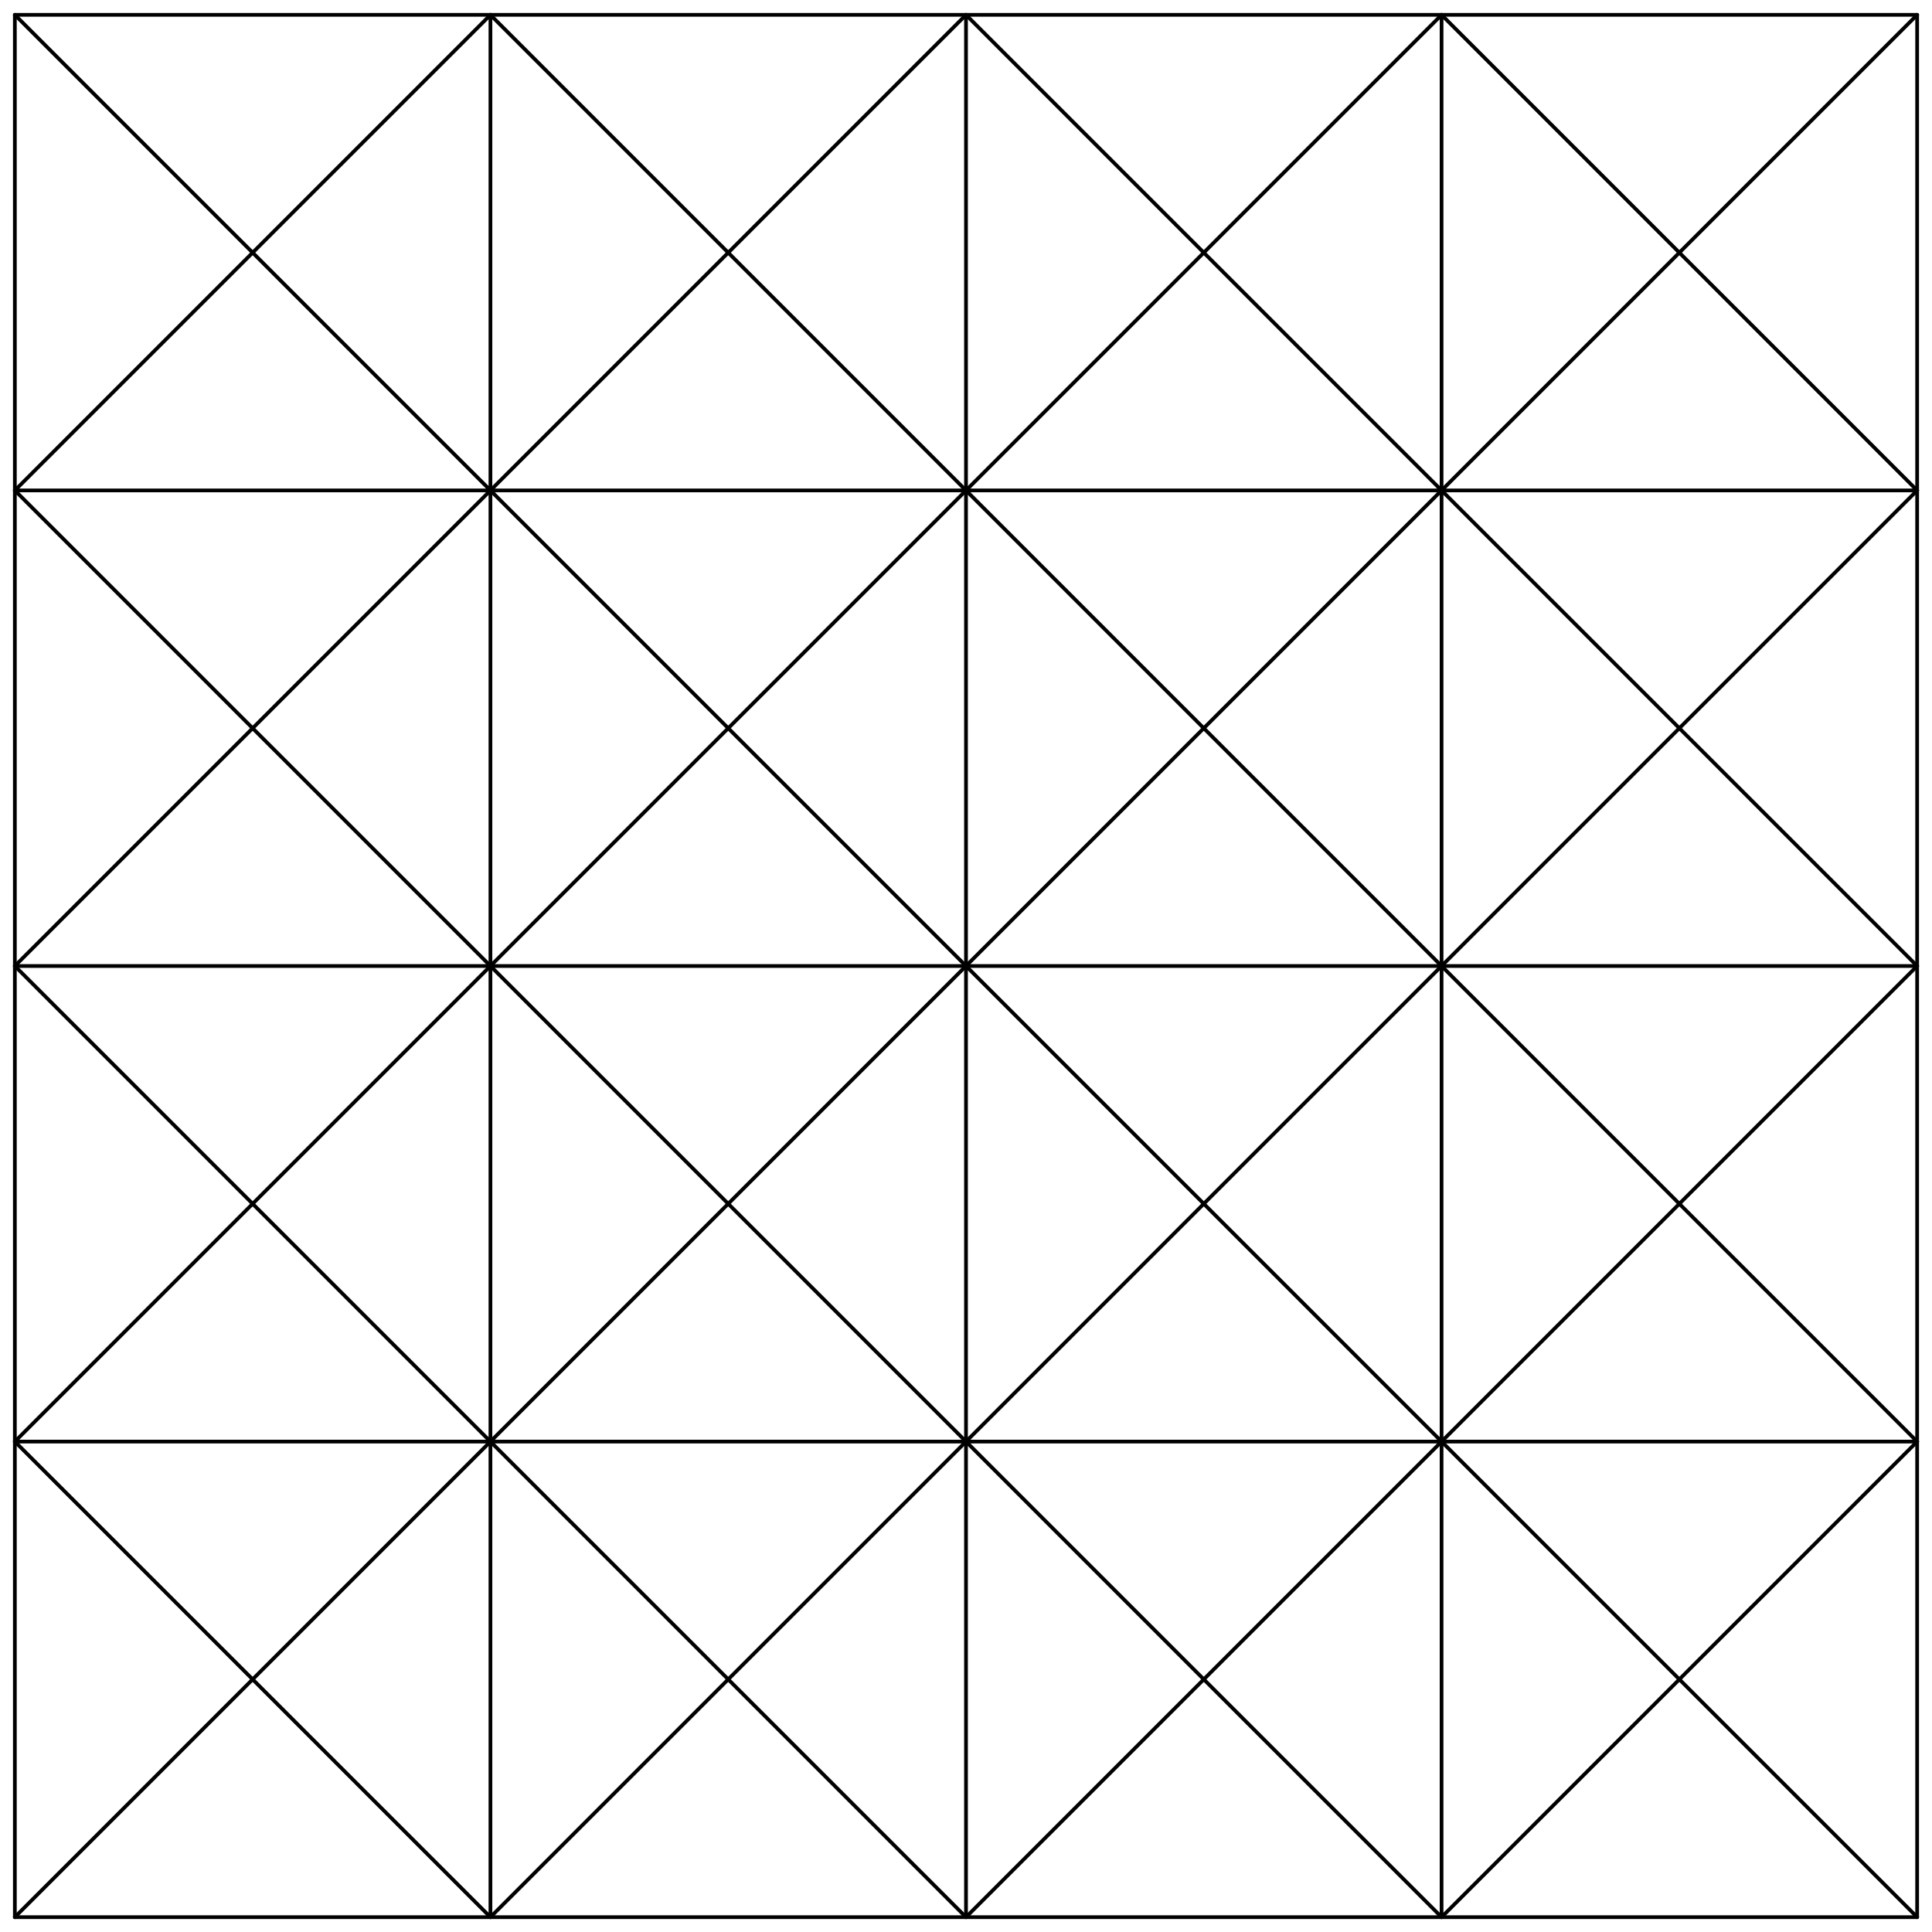 <svg xmlns="http://www.w3.org/2000/svg" width="2080" height="2080" viewBox="-16 -16 2080 2080" n="3" stroke-linecap="round" stroke-linejoin="round" stroke-width="4">
	<rect x="-16" y="-16" width="2080" height="2080" fill="#FFFFFFFF" opacity="1"/>
	<line x1="0.0" y1="0.0" x2="2048.0" y2="0.0" stroke="#000000FF" />
	<line x1="0.0" y1="512.0" x2="2048.0" y2="512.0" stroke="#000000FF" />
	<line x1="0.0" y1="1024.0" x2="2048.0" y2="1024.0" stroke="#000000FF" />
	<line x1="0.0" y1="1536.0" x2="2048.0" y2="1536.0" stroke="#000000FF" />
	<line x1="0.0" y1="2048.0" x2="2048.0" y2="2048.0" stroke="#000000FF" />
	<line x1="0.0" y1="0.0" x2="0.0" y2="2048.0" stroke="#000000FF" />
	<line x1="512.0" y1="0.0" x2="512.0" y2="2048.0" stroke="#000000FF" />
	<line x1="1024.0" y1="0.0" x2="1024.0" y2="2048.0" stroke="#000000FF" />
	<line x1="1536.0" y1="0.0" x2="1536.0" y2="2048.0" stroke="#000000FF" />
	<line x1="2048.0" y1="0.0" x2="2048.0" y2="2048.0" stroke="#000000FF" />
	<line x1="0.0" y1="0.0" x2="2048.0" y2="2048.0" stroke="#000000FF" />
	<line x1="0.0" y1="512.0" x2="1536.0" y2="2048.0" stroke="#000000FF" />
	<line x1="512.0" y1="0.0" x2="2048.0" y2="1536.0" stroke="#000000FF" />
	<line x1="0.0" y1="1024.0" x2="1024.0" y2="2048.0" stroke="#000000FF" />
	<line x1="1024.0" y1="0.0" x2="2048.0" y2="1024.0" stroke="#000000FF" />
	<line x1="0.0" y1="1536.0" x2="512.0" y2="2048.0" stroke="#000000FF" />
	<line x1="1536.0" y1="0.0" x2="2048.0" y2="512.0" stroke="#000000FF" />
	<line x1="2048.0" y1="0.0" x2="0.0" y2="2048.0" stroke="#000000FF" />
	<line x1="1536.0" y1="0.0" x2="0.0" y2="1536.0" stroke="#000000FF" />
	<line x1="2048.0" y1="512.0" x2="512.0" y2="2048.0" stroke="#000000FF" />
	<line x1="1024.0" y1="0.0" x2="0.0" y2="1024.0" stroke="#000000FF" />
	<line x1="2048.0" y1="1024.0" x2="1024.0" y2="2048.0" stroke="#000000FF" />
	<line x1="512.0" y1="0.0" x2="0.0" y2="512.0" stroke="#000000FF" />
	<line x1="2048.0" y1="1536.0" x2="1536.0" y2="2048.0" stroke="#000000FF" />
</svg>
